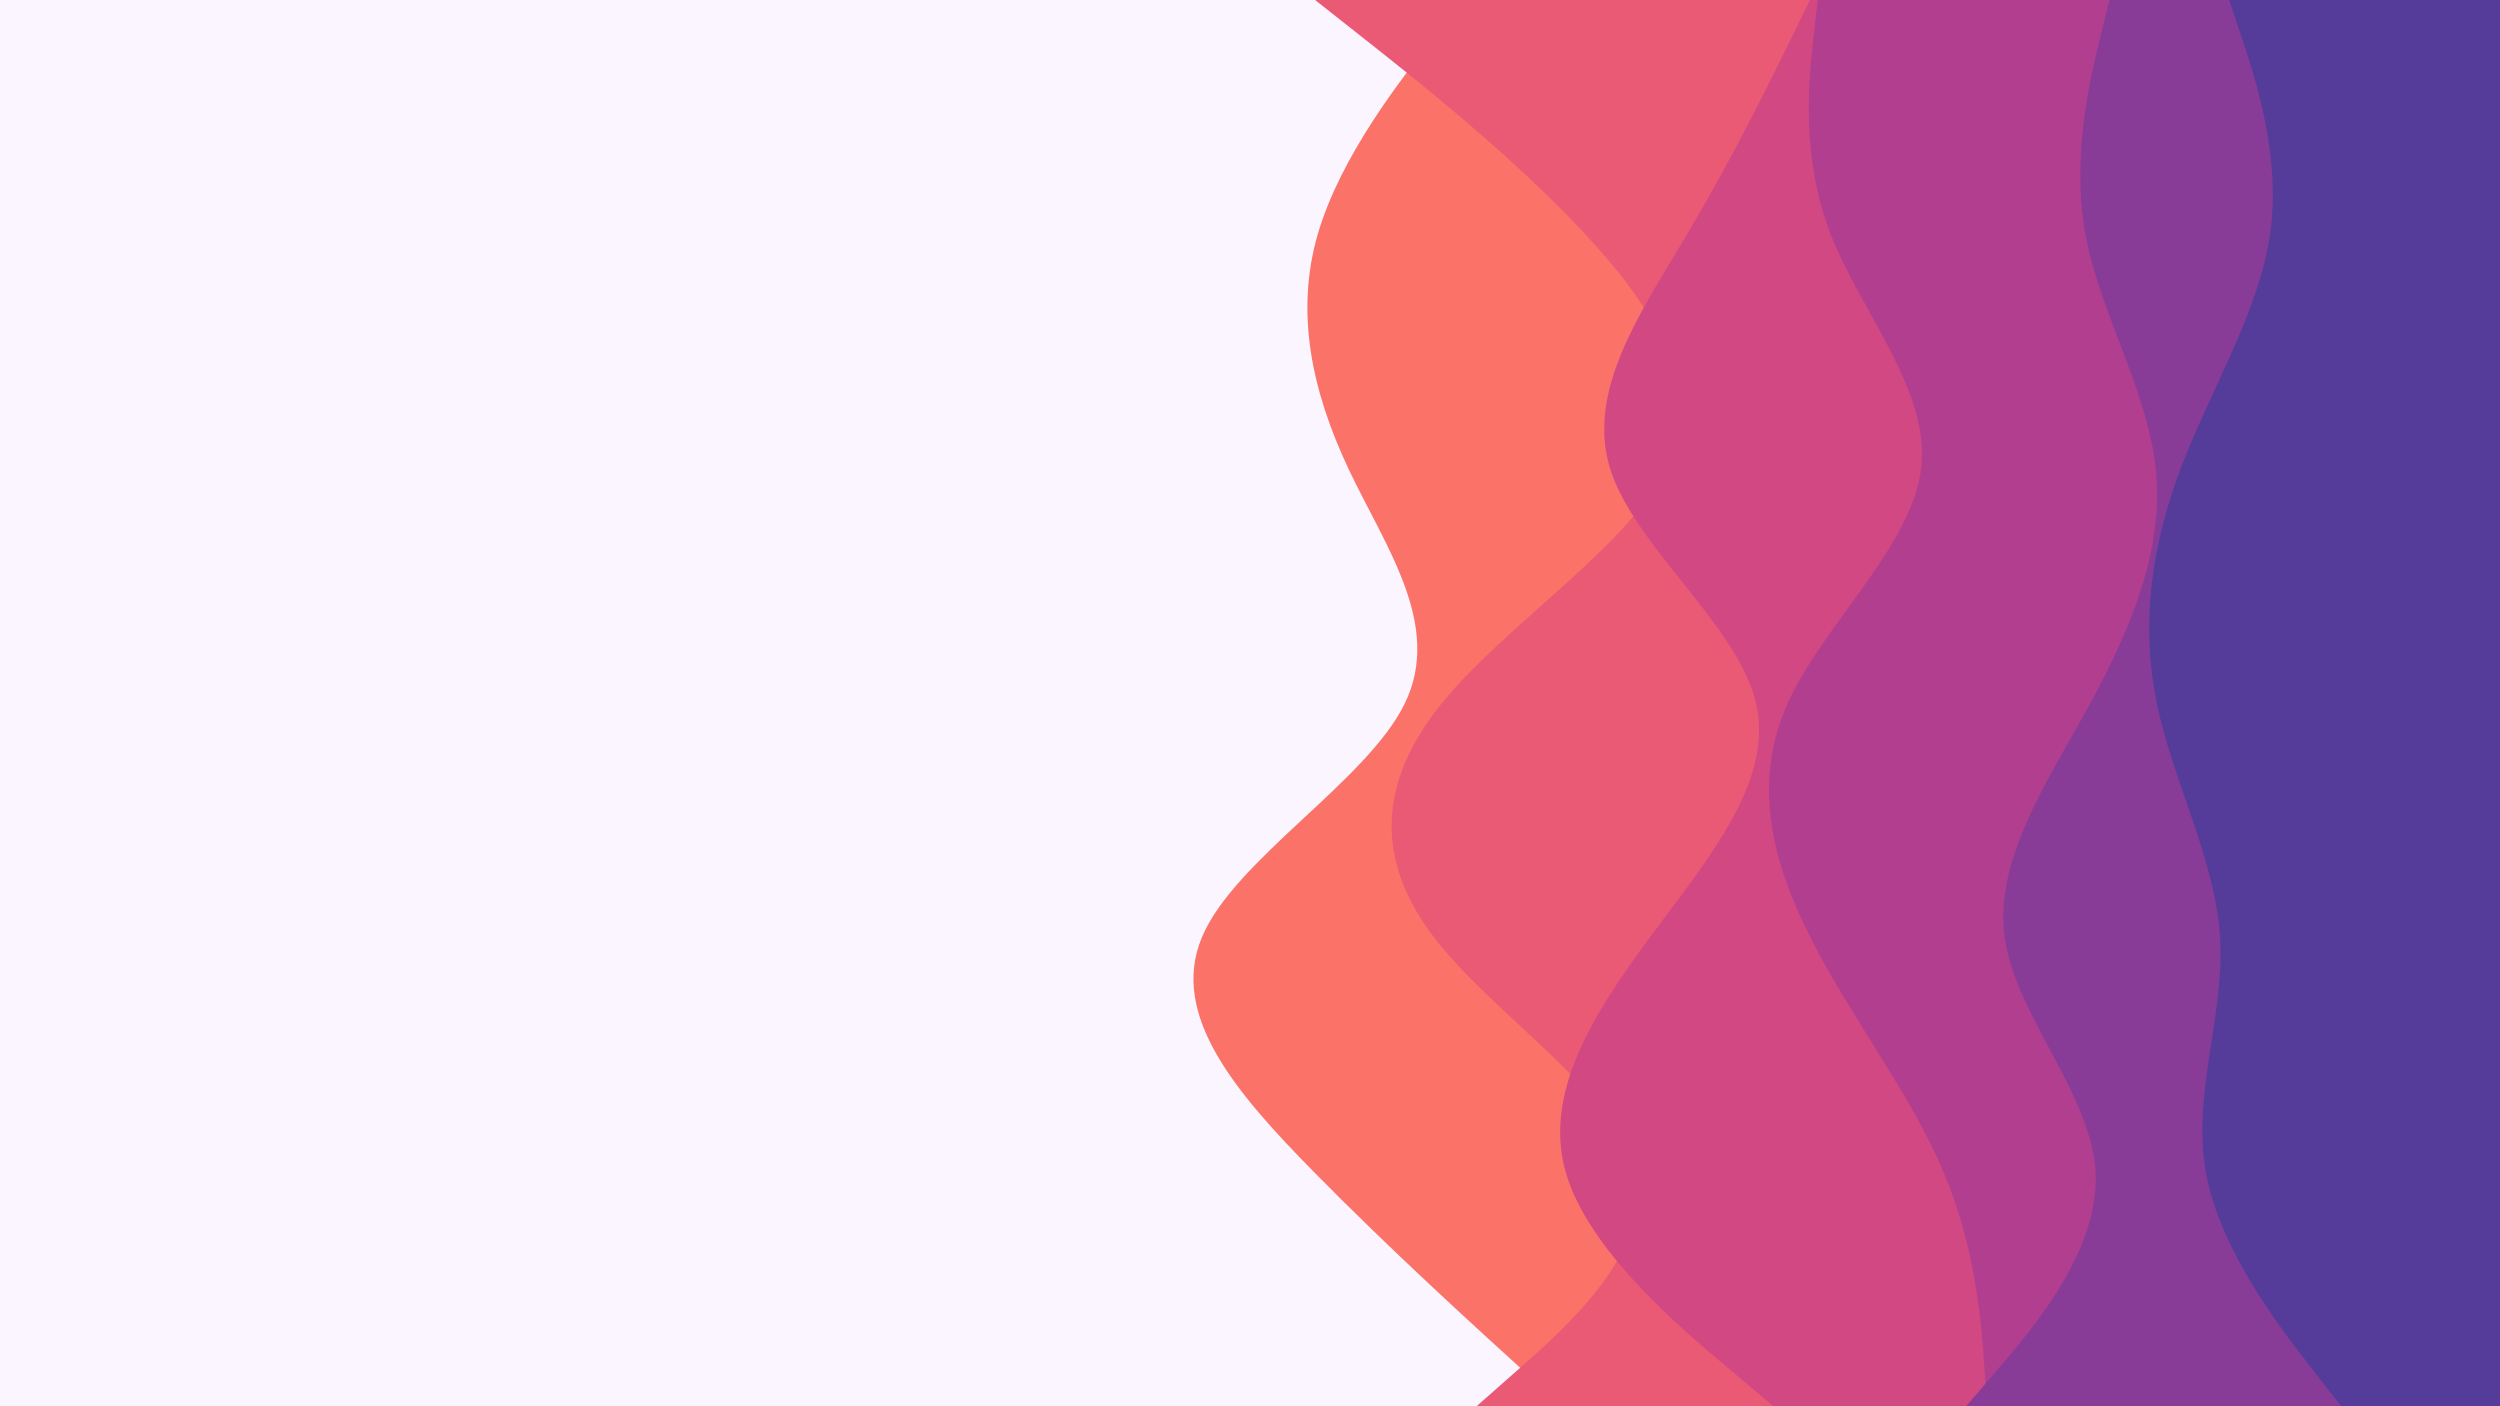 <svg id="visual" viewBox="0 0 960 540" width="960" height="540" xmlns="http://www.w3.org/2000/svg" xmlns:xlink="http://www.w3.org/1999/xlink" version="1.1"><rect x="0" y="0" width="960" height="540" fill="#faf5ff"></rect><path d="M600 540L583.5 525C567 510 534 480 504.5 450C475 420 449 390 461.5 360C474 330 525 300 539.5 270C554 240 532 210 517.8 180C503.7 150 497.3 120 506 90C514.7 60 538.3 30 550.2 15L562 0L960 0L960 15C960 30 960 60 960 90C960 120 960 150 960 180C960 210 960 240 960 270C960 300 960 330 960 360C960 390 960 420 960 450C960 480 960 510 960 525L960 540Z" fill="#fa7268"></path><path d="M567 540L584 525C601 510 635 480 628.2 450C621.3 420 573.7 390 550.7 360C527.7 330 529.3 300 553.7 270C578 240 625 210 639.7 180C654.3 150 636.7 120 608.8 90C581 60 543 30 524 15L505 0L960 0L960 15C960 30 960 60 960 90C960 120 960 150 960 180C960 210 960 240 960 270C960 300 960 330 960 360C960 390 960 420 960 450C960 480 960 510 960 525L960 540Z" fill="#ea5a75"></path><path d="M681 540L663.2 525C645.3 510 609.7 480 601.2 450C592.7 420 611.3 390 633.5 360C655.7 330 681.3 300 674.3 270C667.3 240 627.7 210 618.3 180C609 150 630 120 647.8 90C665.7 60 680.3 30 687.7 15L695 0L960 0L960 15C960 30 960 60 960 90C960 120 960 150 960 180C960 210 960 240 960 270C960 300 960 330 960 360C960 390 960 420 960 450C960 480 960 510 960 525L960 540Z" fill="#d24883"></path><path d="M763 540L762 525C761 510 759 480 746.3 450C733.7 420 710.3 390 695.2 360C680 330 673 300 686.5 270C700 240 734 210 737.7 180C741.3 150 714.7 120 703 90C691.3 60 694.7 30 696.3 15L698 0L960 0L960 15C960 30 960 60 960 90C960 120 960 150 960 180C960 210 960 240 960 270C960 300 960 330 960 360C960 390 960 420 960 450C960 480 960 510 960 525L960 540Z" fill="#b23e8f"></path><path d="M755 540L767.8 525C780.7 510 806.3 480 804.7 450C803 420 774 390 769.8 360C765.7 330 786.3 300 802.7 270C819 240 831 210 827.8 180C824.7 150 806.3 120 800.8 90C795.3 60 802.7 30 806.3 15L810 0L960 0L960 15C960 30 960 60 960 90C960 120 960 150 960 180C960 210 960 240 960 270C960 300 960 330 960 360C960 390 960 420 960 450C960 480 960 510 960 525L960 540Z" fill="#893c97"></path><path d="M899 540L887.3 525C875.7 510 852.3 480 847 450C841.7 420 854.3 390 852.5 360C850.7 330 834.3 300 828.2 270C822 240 826 210 837.3 180C848.7 150 867.3 120 871.7 90C876 60 866 30 861 15L856 0L960 0L960 15C960 30 960 60 960 90C960 120 960 150 960 180C960 210 960 240 960 270C960 300 960 330 960 360C960 390 960 420 960 450C960 480 960 510 960 525L960 540Z" fill="#553c9a"></path></svg>
